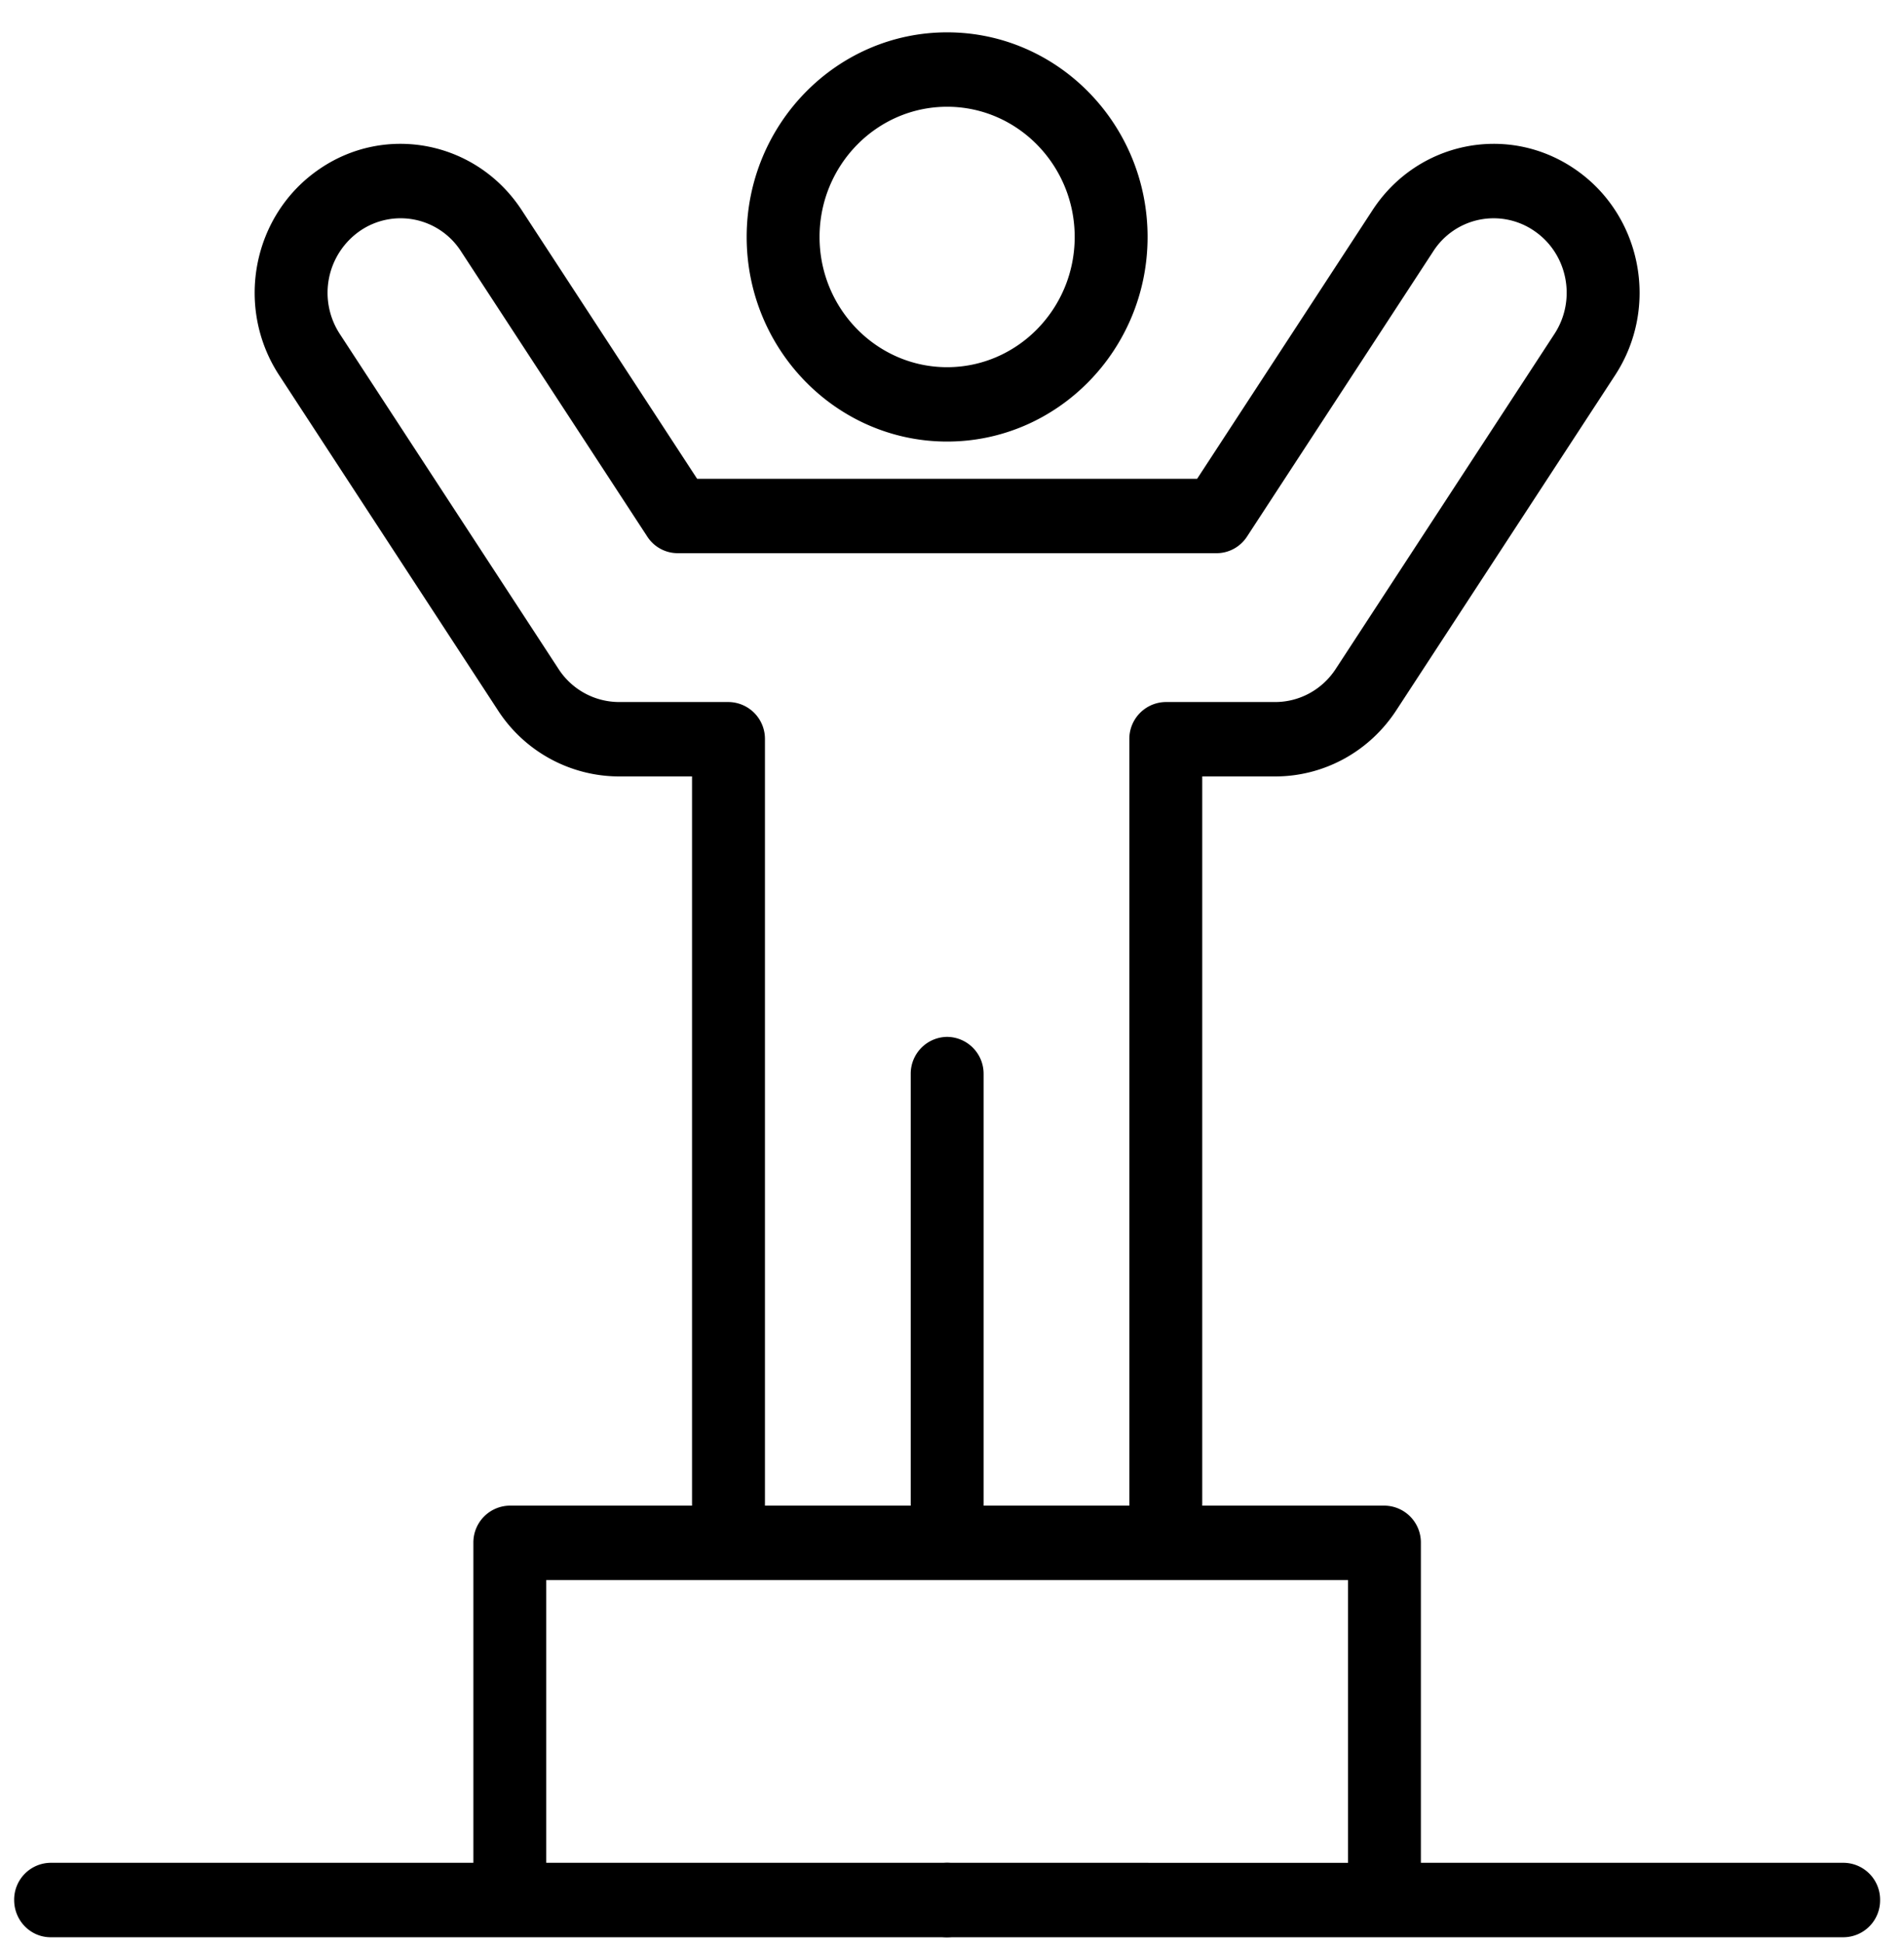 <svg width="50" height="51" fill="none" xmlns="http://www.w3.org/2000/svg"><g clip-path="url(#clip0)" fill="#000"><path d="M19.608 6.22c0 2.961 2.362 5.37 5.264 5.37s5.264-2.409 5.264-5.37c0-2.962-2.361-5.371-5.264-5.371-2.902 0-5.264 2.41-5.264 5.37zm8.614 0c0 1.884-1.503 3.418-3.35 3.418-1.847 0-3.35-1.534-3.35-3.418 0-1.885 1.503-3.418 3.35-3.418 1.847 0 3.35 1.533 3.35 3.418zm-3.35 44.629a.967.967 0 00.957-.977.967.967 0 00-.957-.977.967.967 0 00-.957.977c0 .54.428.977.957.977z"/><path d="M1.33 50.849h28.796c.529 0-1.433-.438-1.433-.977 0-.54 1.962-.977 1.433-.977H14.345v-7.421h21.054v7.422h-6.22a.967.967 0 00-.957.976c0 .54.428.977.957.977h19.236a.967.967 0 00.957-.977.967.967 0 00-.957-.977H37.313v-8.398a.967.967 0 00-.957-.977h-4.785V20.38h1.914c1.284 0 2.475-.65 3.185-1.74l5.742-8.789c1.175-1.797.697-4.221-1.06-5.416-1.761-1.2-4.135-.718-5.31 1.083l-4.605 7.05h-13.13l-4.605-7.05c-1.184-1.812-3.566-2.276-5.309-1.084-1.76 1.197-2.235 3.622-1.061 5.417l5.741 8.789a3.799 3.799 0 003.186 1.74h1.914v19.14h-4.785a.967.967 0 00-.957.977v8.398H1.329a.967.967 0 00-.957.977c0 .54.429.977.957.977zm17.8-32.422h-2.871a1.899 1.899 0 01-1.593-.87l-5.742-8.79a1.977 1.977 0 01.533-2.709 1.884 1.884 0 012.652.543l4.89 7.485a.952.952 0 00.796.434h14.154c.32 0 .62-.163.797-.434l4.89-7.486a1.883 1.883 0 012.653-.54c.88.598 1.118 1.81.53 2.708l-5.742 8.79c-.355.544-.95.869-1.592.869h-2.87a.967.967 0 00-.958.976V39.52H25.83V28.192a.967.967 0 00-.957-.976.967.967 0 00-.957.976V39.52h-3.828V19.403a.967.967 0 00-.957-.976z"/></g><defs><clipPath id="clip0"><path fill="#fff" transform="translate(.372 .849)" d="M0 0h49v50H0z"/></clipPath></defs></svg>